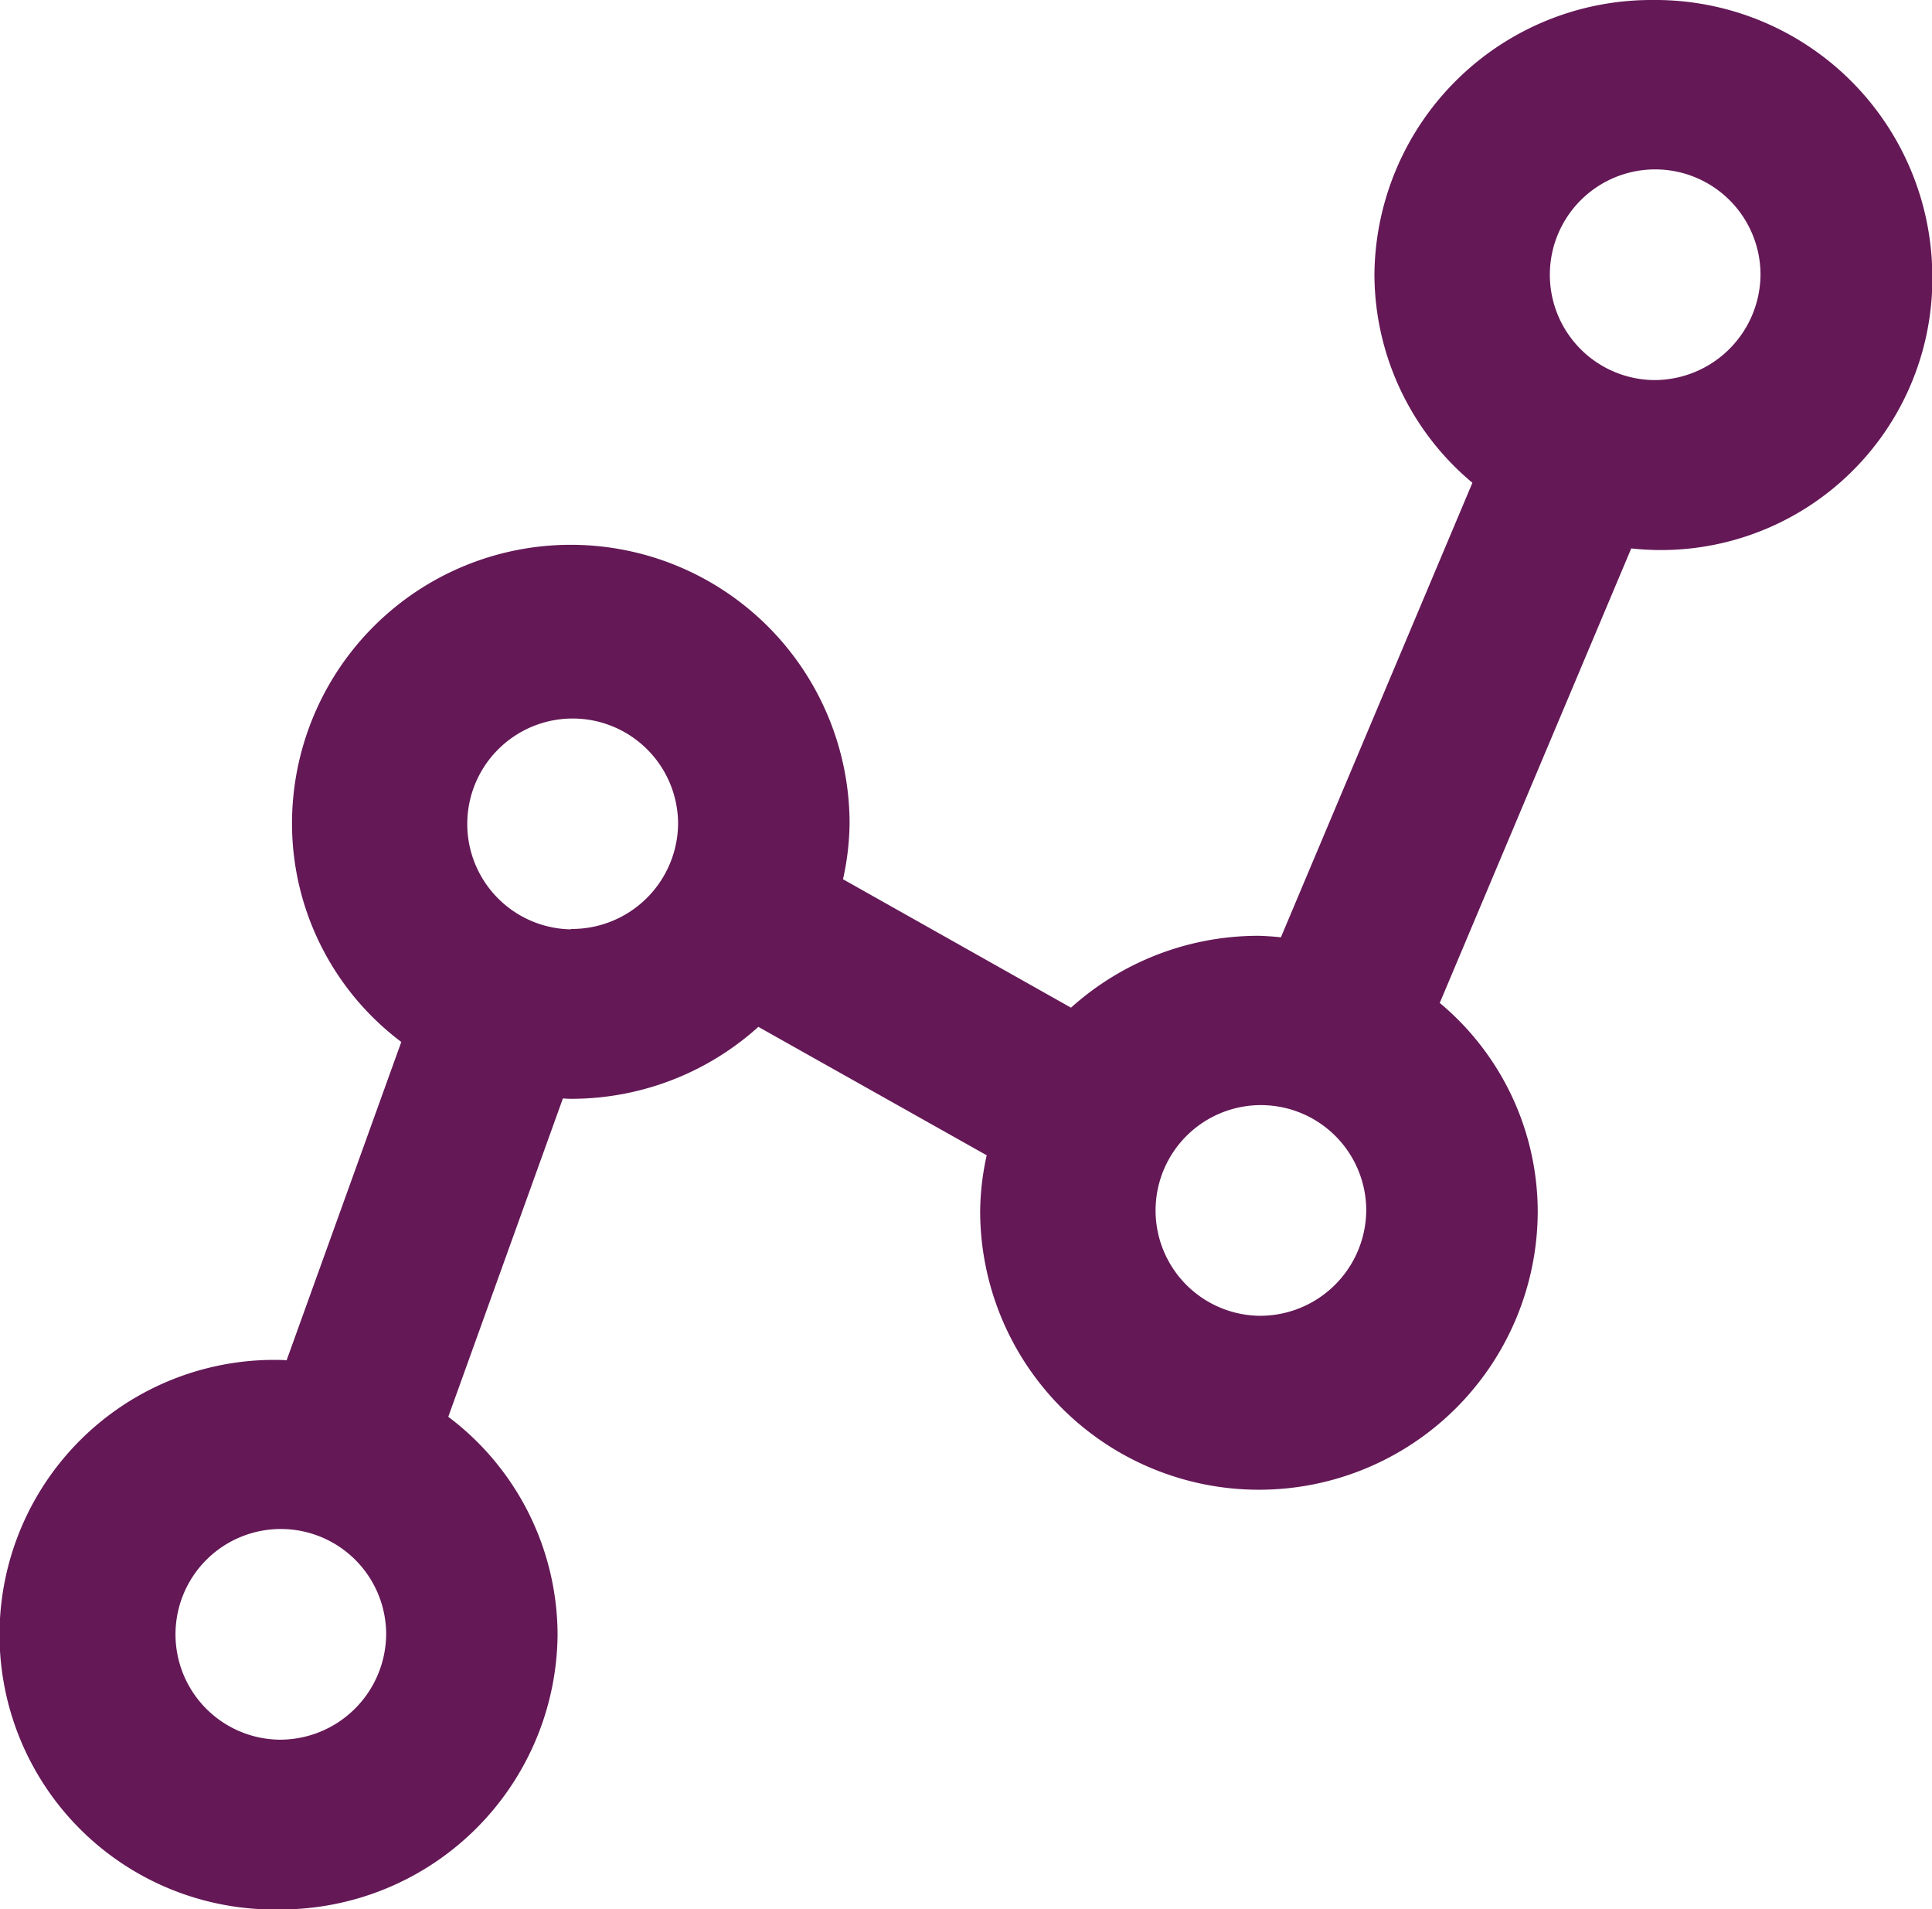 <svg xmlns="http://www.w3.org/2000/svg" width="24.56" height="24.267" viewBox="0 0 24.56 24.267">
    <path data-name="Path 12618" d="M20.766 0a3.271 3.271 0 0 0-3.294 3.242 3.211 3.211 0 0 0 1.3 2.566l-2.583 6.13a3.258 3.258 0 0 0-.439-.043 3.308 3.308 0 0 0-2.347.972l-3.226-1.817a3.189 3.189 0 0 0 .123-.831 3.294 3.294 0 0 0-6.588 0A3.226 3.226 0 0 0 5.151 12.9l-1.59 4.413c-.09-.007-.175-.027-.267-.027a3.243 3.243 0 1 0 0 6.485 3.273 3.273 0 0 0 3.294-3.243 3.226 3.226 0 0 0-1.439-2.675l1.589-4.413c.09.007.176.027.268.027a3.3 3.3 0 0 0 2.346-.973l3.231 1.817a3.159 3.159 0 0 0-.123.831 3.294 3.294 0 0 0 6.588 0 3.21 3.21 0 0 0-1.3-2.565l2.583-6.13a3.2 3.2 0 0 0 3.733-3.2A3.271 3.271 0 0 0 20.766 0M3.295 22.113a1.589 1.589 0 1 1 1.614-1.59 1.6 1.6 0 0 1-1.614 1.59m3.712-10.3a1.59 1.59 0 1 1 1.613-1.594 1.6 1.6 0 0 1-1.614 1.589m8.748 4.917a1.589 1.589 0 1 1 1.614-1.589 1.6 1.6 0 0 1-1.614 1.589m5.012-11.894a1.589 1.589 0 1 1 1.614-1.589 1.6 1.6 0 0 1-1.614 1.589" transform="translate(.25 .25)" style="fill:#641856;stroke:#641856;stroke-width:.5px"/>
</svg>
